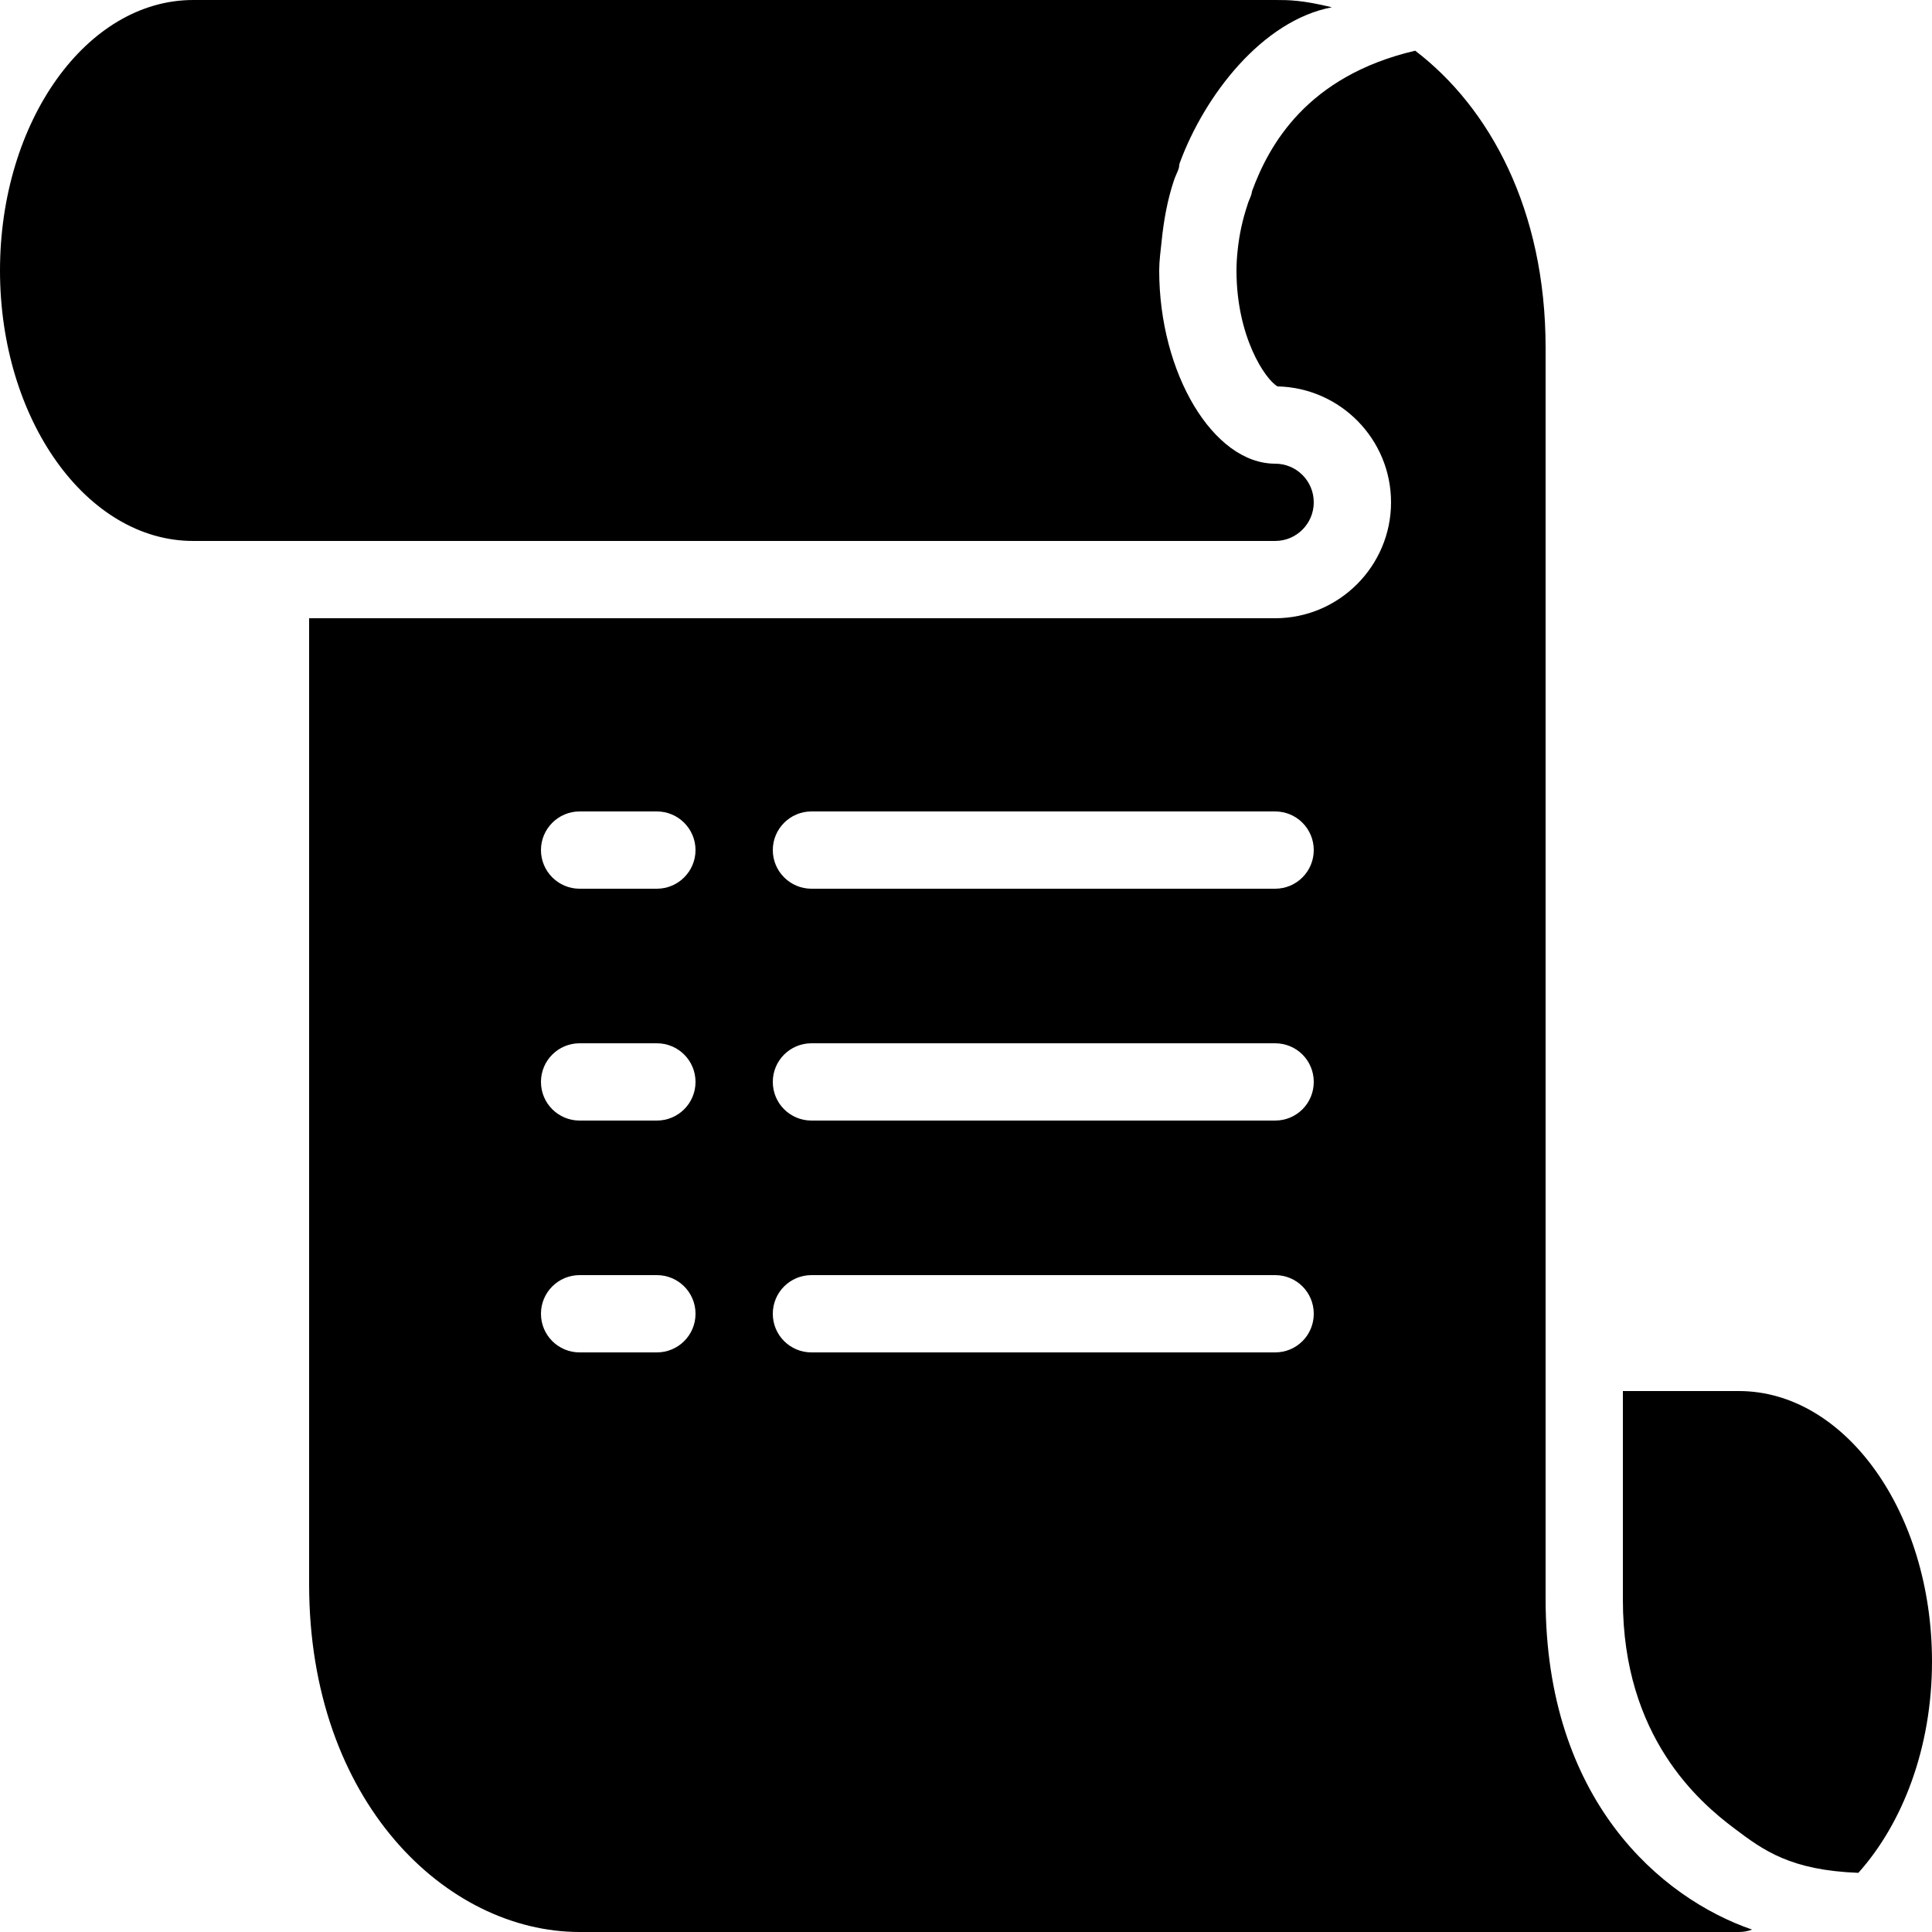 <svg xmlns="http://www.w3.org/2000/svg" xmlns:xlink="http://www.w3.org/1999/xlink" viewBox="0 0 50 50"><path d="M5 0C2.242 0 0 3.141 0 7C0 10.859 2.242 14 5 14L33 14C33.555 14 34 13.551 34 13C34 12.449 33.555 12 33 12C31.402 12 30 9.664 30 7C30 6.758 30.035 6.504 30.062 6.25C30.117 5.699 30.215 5.172 30.375 4.688C30.41 4.574 30.461 4.484 30.5 4.375C30.52 4.332 30.512 4.262 30.531 4.219C31.18 2.457 32.672 0.531 34.469 0.188C33.688 0 33.355 0 33 0 Z M 36.625 1.312C33.816 1.969 32.84 3.762 32.406 4.938C32.395 4.973 32.391 5.027 32.375 5.062C32.348 5.141 32.316 5.191 32.281 5.312C32.16 5.676 32.074 6.059 32.031 6.469C32.008 6.684 32 6.859 32 7C32 8.719 32.746 9.82 33.062 10C34.688 10.035 36 11.367 36 13C36 14.652 34.652 16 33 16L8 16L8 41C8 46.633 11.559 50 15 50L45 50C45.125 50 45.234 49.98 45.344 49.938C42.977 49.121 40 46.582 40 41.375L40 9C40 5.426 38.551 2.781 36.625 1.312 Z M 15 21L17 21C17.551 21 18 21.449 18 22C18 22.551 17.551 23 17 23L15 23C14.449 23 14 22.551 14 22C14 21.449 14.449 21 15 21 Z M 21 21L33 21C33.555 21 34 21.449 34 22C34 22.551 33.555 23 33 23L21 23C20.449 23 20 22.551 20 22C20 21.449 20.449 21 21 21 Z M 15 27L17 27C17.551 27 18 27.445 18 28C18 28.555 17.551 29 17 29L15 29C14.449 29 14 28.555 14 28C14 27.445 14.449 27 15 27 Z M 21 27L33 27C33.555 27 34 27.445 34 28C34 28.555 33.555 29 33 29L21 29C20.449 29 20 28.555 20 28C20 27.445 20.449 27 21 27 Z M 15 33L17 33C17.551 33 18 33.445 18 34C18 34.555 17.551 35 17 35L15 35C14.449 35 14 34.555 14 34C14 33.445 14.449 33 15 33 Z M 21 33L33 33C33.555 33 34 33.445 34 34C34 34.555 33.555 35 33 35L21 35C20.449 35 20 34.555 20 34C20 33.445 20.449 33 21 33 Z M 42 36L42 41.406C42 44.957 43.988 46.645 44.875 47.312C45.645 47.895 46.344 48.402 48.094 48.469C49.246 47.184 50 45.219 50 43C50 39.141 47.758 36 45 36Z"/></svg>